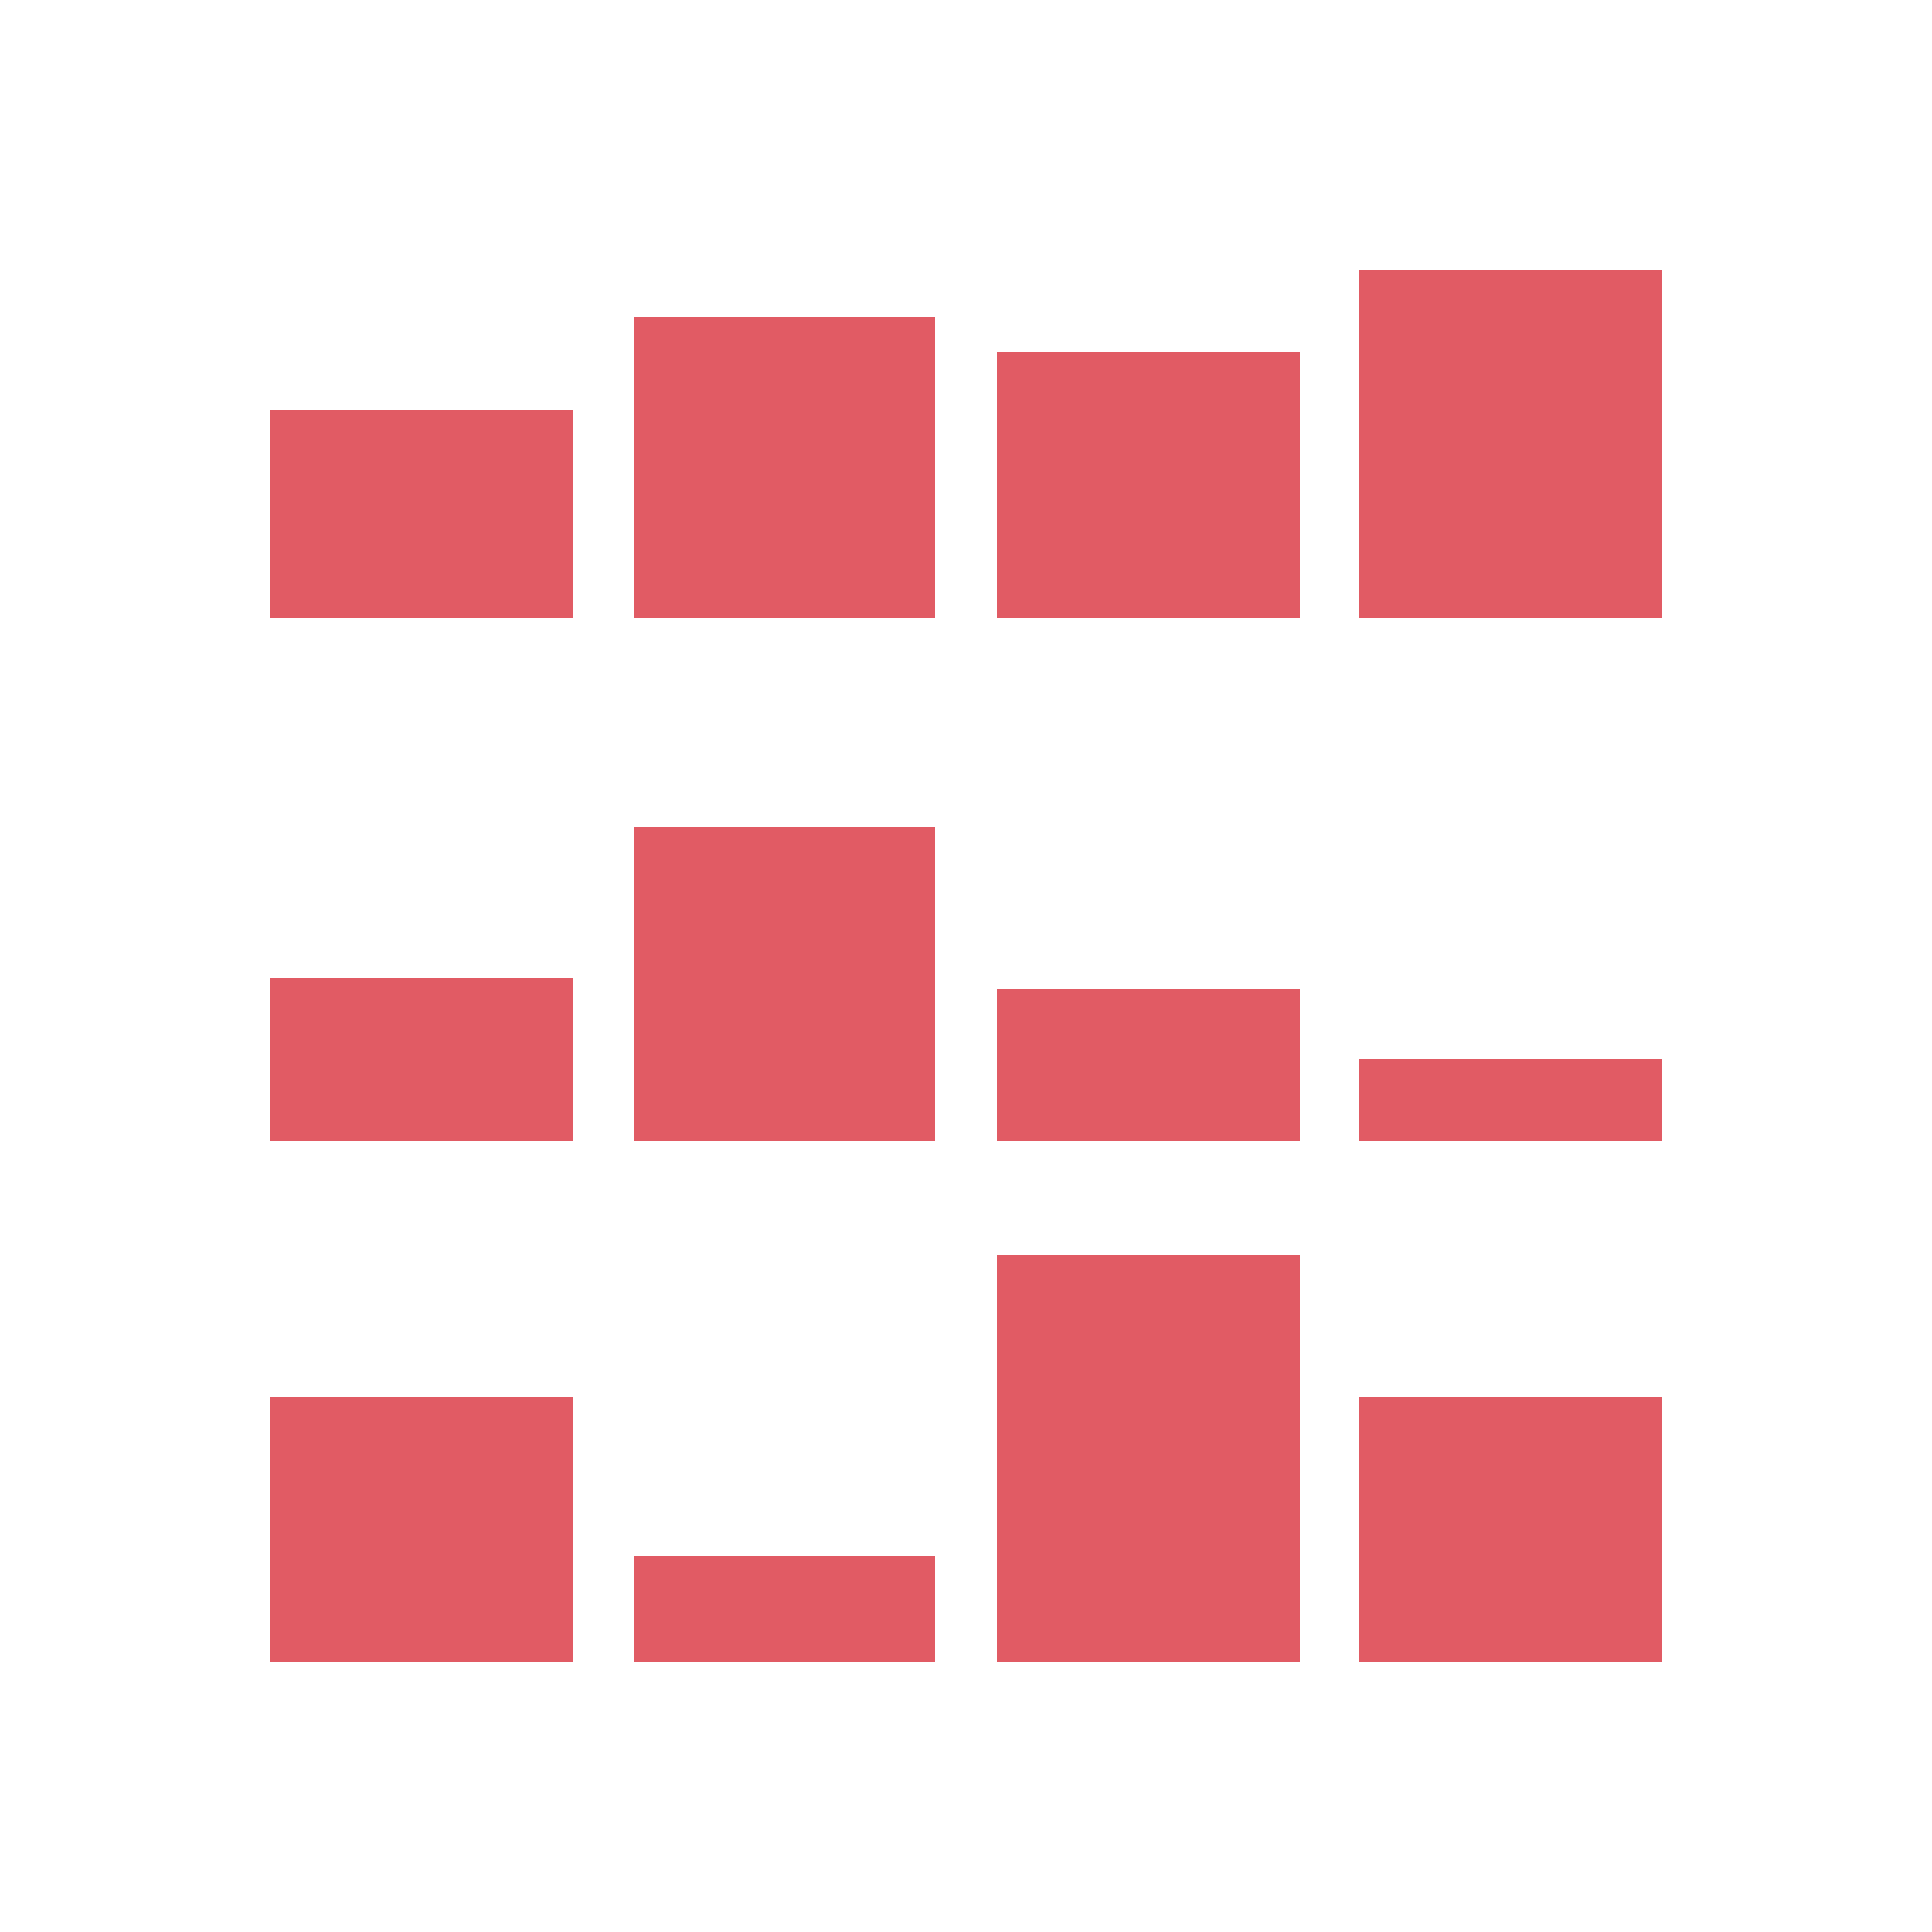 <svg viewBox="0 0 100 100" xmlns="http://www.w3.org/2000/svg" width="200px" height="200px" xmlns:xlink="http://www.w3.org/1999/xlink" style="width:100%;height:100%;background-size:initial;background-repeat-y:initial;background-repeat-x:initial;background-position-y:initial;background-position-x:initial;background-origin:initial;background-image:initial;background-color:rgb(255, 255, 255);background-clip:initial;background-attachment:initial;animation-play-state:paused">
  <g class="ldl-scale" style="transform-origin:50% 50%;transform:rotate(0deg) scale(0.8, 0.8);animation-play-state:paused">
    <path fill="#e15b64" d="M5 77.9h19.6V95H5V77.9zm0-16.6h19.6V50.8H5v10.5zm0-33.8h19.6V14H5v13.5zM28.5 95H48v-6.8H28.5V95zm0-33.7H48V41H28.5v20.3zm0-33.8H48V8H28.5v19.5zM52 95h19.6V68.7H52V95zm0-33.7h19.6v-9.8H52v9.8zm0-33.8h19.6V10.3H52v17.2zM75.4 95H95V77.9H75.4V95zm0-33.7H95V56H75.4v5.3zm0-33.8H95V5H75.4v22.5z" style="animation-play-state:paused"/>
  </g>
</svg>
